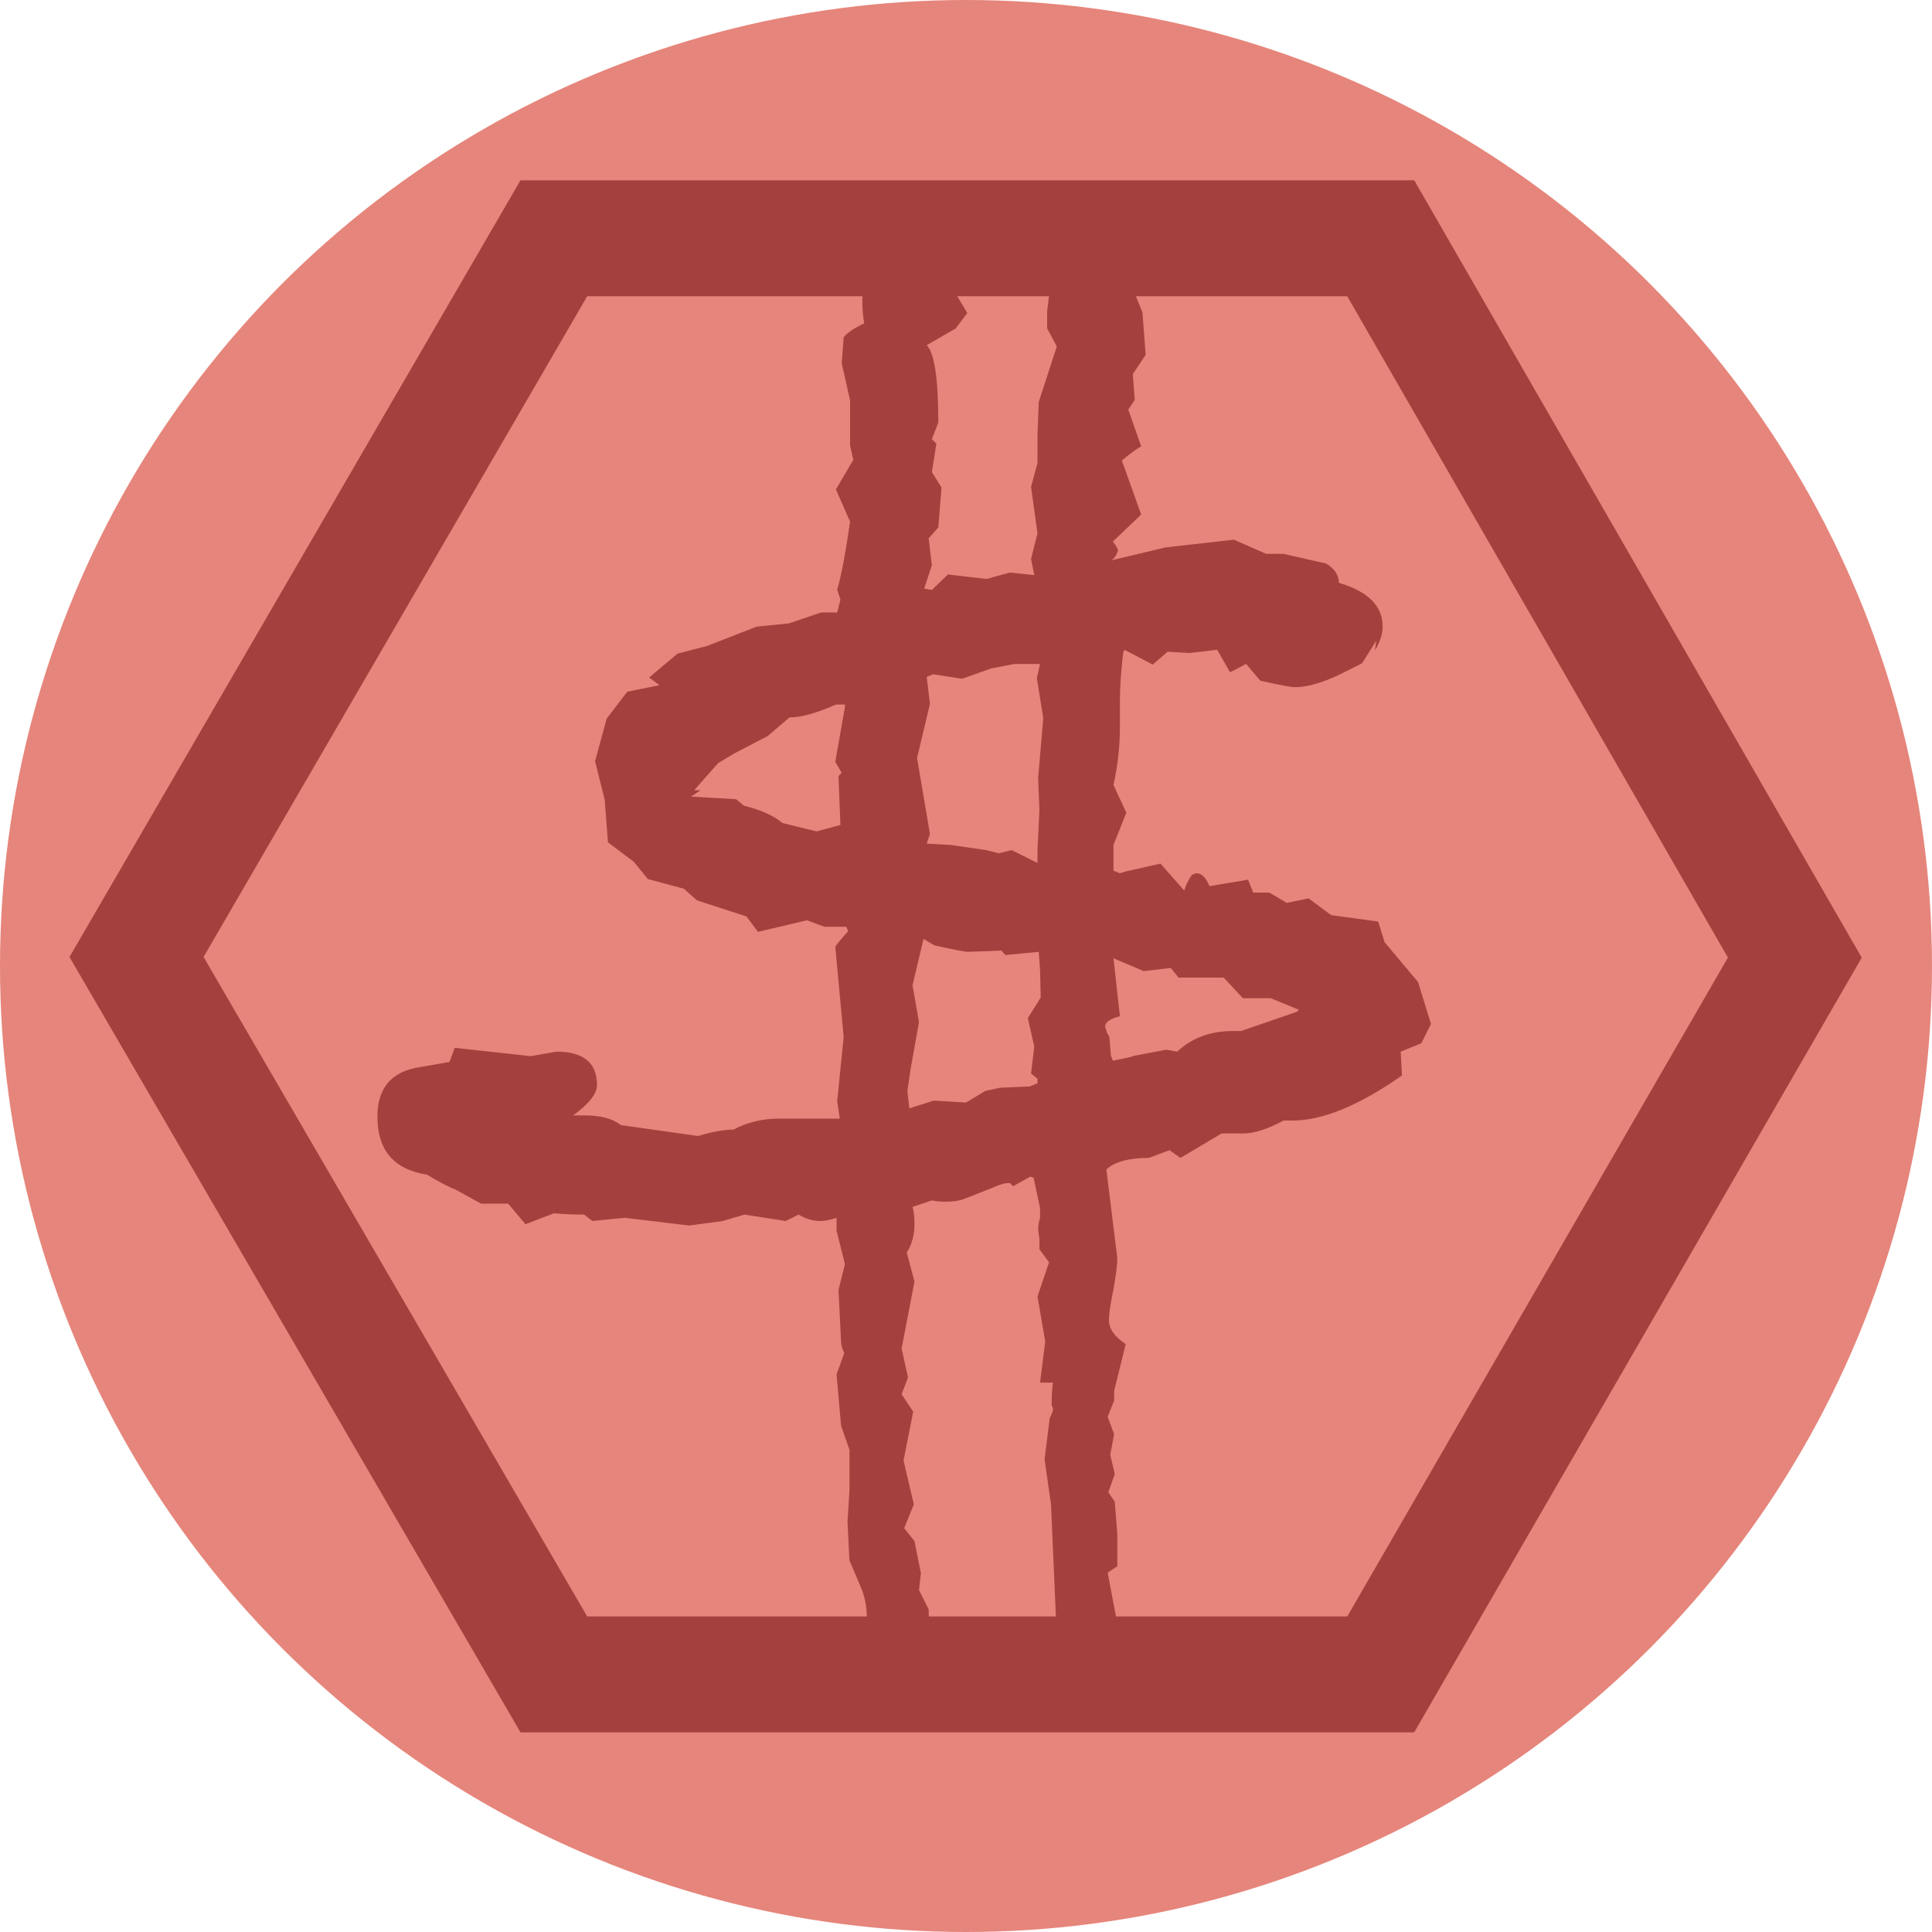<svg xmlns="http://www.w3.org/2000/svg" width="300" height="300"><circle cx="150" cy="150" r="150" fill="#e6857b"/><path d="M222.2 159l-1.5 3-3.2 1.3.2 3.7q-10 7-17 7h-1.4q-3.7 2-6.2 2h-3.4l-6.4 3.8-1.7-1.2-3.2 1.2q-4.7 0-6.6 1.8l1.7 13.8q0 1.4-.6 4.8-.7 3.3-.7 4.8 0 2 2.6 3.7L173 216v1.5l-1 2.5 1 2.7-.6 3.2.7 3-1 2.8 1 1.5.4 5v5l-1.5 1 2.4 12.7-4 3-4-3.3q-.7-.7-1.2-.7-.4 0-1 .7l-1-23-1-7 .8-6.4q.5-1 .5-1.3v-.2l-.2-.5q0-2.2.2-3.5h-2l.8-6.4-1.2-7 1.8-5.3-1.5-2v-1.6l-.2-1.5q0-.8.3-1.8v-1.5l-1-4.7-.5-.2-2.7 1.5q-.4-.5-.6-.5-1 0-2.5.7l-4.3 1.7q-1.2.5-3 .5-1.4 0-2.2-.2l-3 1q.3 1 .3 2.7 0 2.5-1.2 4.4l1.2 4.5-2 10.4 1 4.5-1 2.6 1.8 2.7-1.5 7.6 1.6 6.8-1.5 3.7.4.5 1.2 1.5 1 5-.3 2.6 1.5 3q0 1.6.2 3v1.5q0 3.7-3.4 3.7-2.5 0-4.4-2-2-2-2-4.8t-1-5l-1.7-4-.3-6 .3-4.8v-6.4l-1.3-3.7-.7-8 1.2-3.3q-.5-1-.5-1.8l-.4-8 1-4-1.3-5.2v-2q-1.5.5-2.5.5-1.7 0-3.4-1l-2 1-6.4-1-3.4 1-5.2.7-10-1.2-5 .5-1.3-1q-2.4 0-4.7-.2l-4.4 1.7-2.7-3.2h-4.2l-4-2.2q-1.4-.5-4.4-2.3-7.7-1.2-7.7-9 0-6.7 6.6-7.7l4.6-.8.8-2.2 11.8 1.3 4-.7q6.3 0 6.3 5.2 0 2-3.7 4.7h1.8q3.7 0 5.6 1.5l12 1.7q3.3-1 5.5-1 3.2-1.7 7-1.7h9.5l-.4-2.7 1-10-1.3-14q.7-1 2-2.4l-.3-.7H128l-2.7-1-7.6 1.8-1.8-2.4-7.7-2.5-2-1.8-5.6-1.5-2.2-2.7-4-3-.5-6.6-1.5-6 1.8-6.6 3.2-4.2 5-1-1.6-1.2 4.4-3.7 4.6-1.2 7.7-3 5-.5 5-1.7h2.5l.5-2-.5-1.5Q131 88 132 81l-2.2-5 2.7-4.6-.5-2.2v-7l-1.3-5.8.3-4q.7-1 3.2-2.2-.3-1.5-.3-3.7 0-7.4 7.6-7.4 2.2 0 5.7 4.5l3 5-1.8 2.4-4.5 2.6q1.8 1.8 1.8 12l-1 2.6.7.7-.7 4.4 1.5 2.4-.5 6.2-1.5 1.7.5 4.2-1.2 3.6 1.2.2 2.5-2.4 6 .7 3.6-1 3.8.4-.5-2.5 1-4-1-7.2 1-3.7v-4.3l.2-5.2 2.8-8.6-1.5-2.8v-2.7l.5-4-.8-6L165 37l5.2.6 3.4 3.2h3.5l-1 4.5 1.3 3.2.5 6.6-2 3 .3 4-1 1.5 2 5.7q-1.2.7-3 2.2l3 8.4-4.4 4.2q.8 1 .8 1.4-.3 1-1 1.5L181 85l10.6-1.2 5 2.2h2.7l6.6 1.5q2 1.2 2 3 6.8 2 6.8 6.8 0 1.7-1.2 3.7l.2-1.5-2.2 3.5-3 1.5q-4.4 2.2-7.4 2.2-1 0-5.4-1l-2.2-2.6-2.5 1.3-2-3.5-4.3.5-3.4-.2-2.3 2-4.4-2.3-.2.5q-.5 4.4-.5 7.2v4.3q0 4.4-1 9l2 4.3-2 5v4l1 .4 1-.3 5.3-1.2 3.7 4.2q.2-1 1.2-2.5.3 0 .5-.2h.2q1.2 0 2 2l6-1 .8 2h2.5l2.7 1.6 3.4-.7 3.5 2.6 7.3 1 1 3.2 5.2 6.2zM162 111.5l-1-6.2.5-2.2h-4l-3.6.7-4.5 1.6-4.5-.7-1 .4.5 4.2-2 8.4 2 11.8-.5 1.5 3.7.2 5.5.8 2 .5 2-.5 4 2v-2l.3-6.2-.2-5zm39.7 45.3l-4.4-1.8H193l-3-3.2H183l-1.2-1.5-4.2.5-4.7-2 1 9q-2.3.6-2.3 1.6l.3 1q.4.5.4 1l.2 2.5.3.8q3.6-.7 3-.7l5.3-1 1.7.3q3.4-3.2 8.6-3.2h1.3l8.7-3zm-70.5-47v-.4h-1.4q-4.5 2-7.2 2l-2 1.7-1.4 1.2-5.2 2.7-2.5 1.5-3.7 4.2h1l-1.5 1 7 .4 1.2 1q4 1 6 2.7l5.3 1.3 3.7-1-.3-7.6.5-.5-1-1.7zm30.3 40.8l-.2-2.8-5.2.5-.6-.7-5.2.2q-.7 0-5.2-1l-1.7-1-1.7 7.2 1 5.7-1.3 7.3-.5 3.4.3 2.7 3.8-1.2 5 .3 3-1.8 2.3-.5 4.6-.2 1.2-.5v-.7l-1-.8.5-4.2-1-4.4 2-3.2z" fill="#a4413e"/><path d="M86 260L21.2 148.6 86 37h128.4l64.3 111.7L214.4 260z" stroke-width="18" stroke="#a4413e" fill="none"/></svg>
